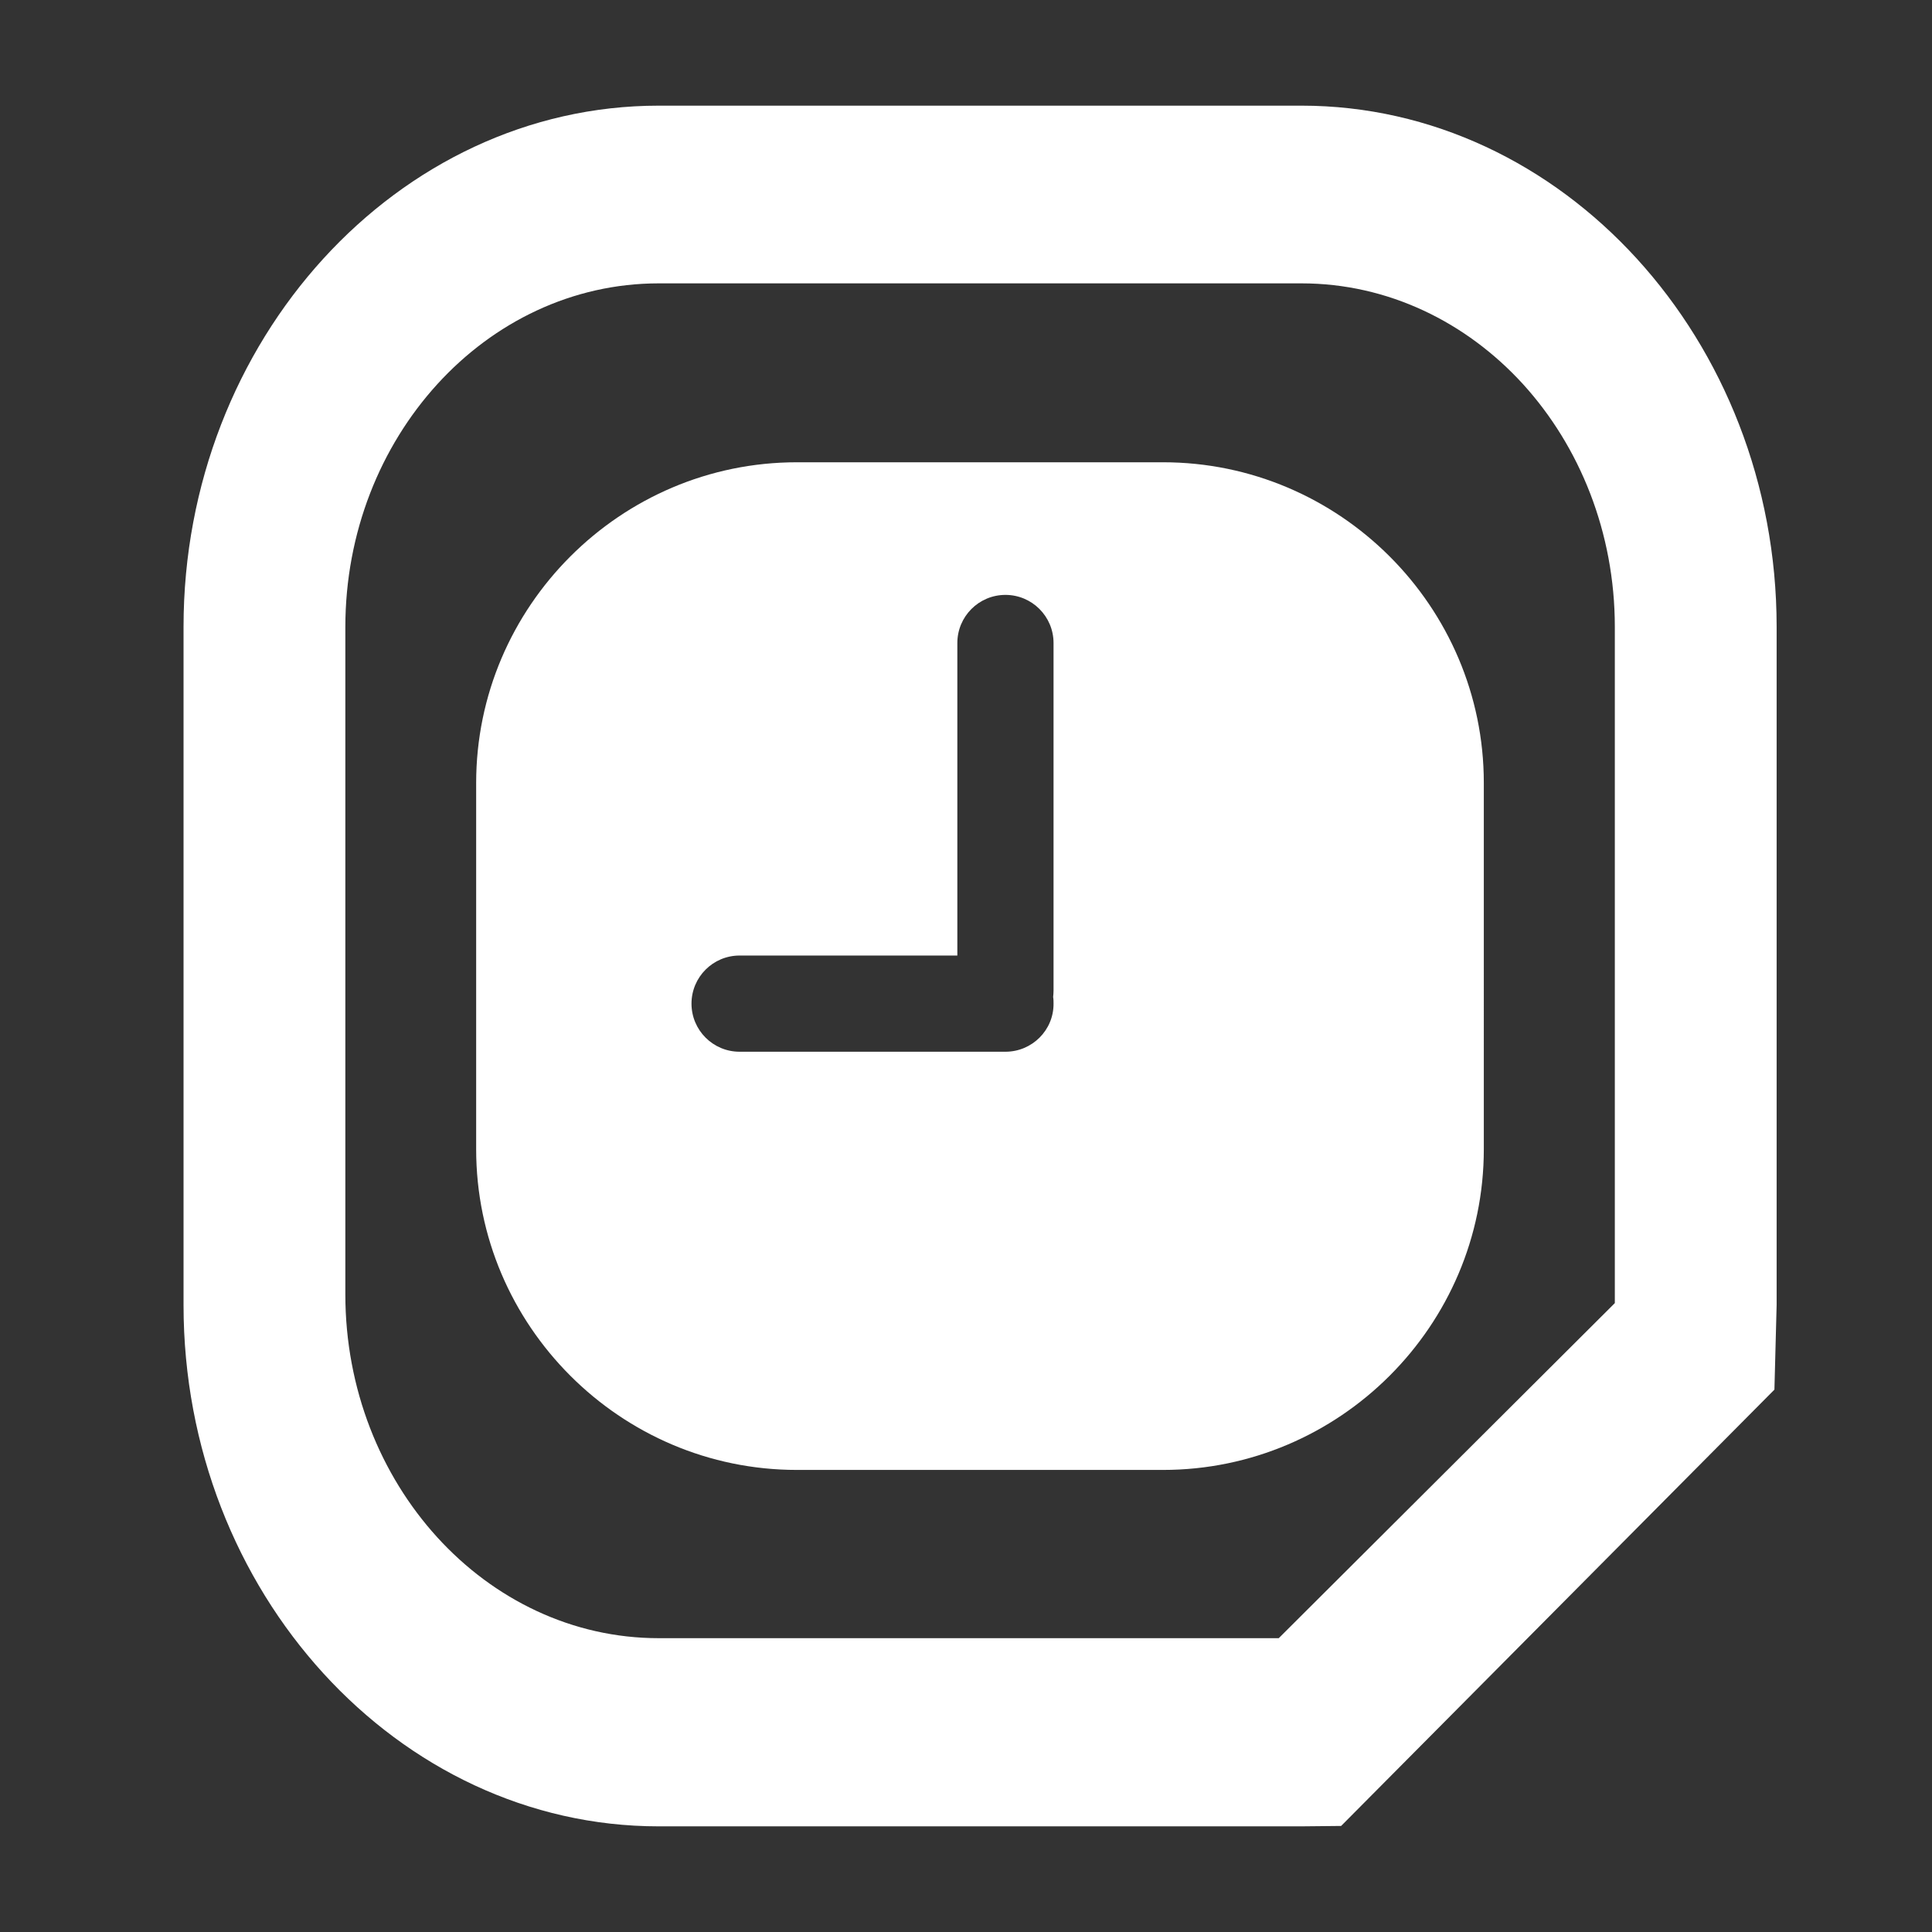 <?xml version="1.0" encoding="utf-8"?>
<!-- Generator: Adobe Illustrator 23.0.0, SVG Export Plug-In . SVG Version: 6.00 Build 0)  -->
<svg version="1.1" id="Layer_1" xmlns="http://www.w3.org/2000/svg" xmlns:xlink="http://www.w3.org/1999/xlink" x="0px" y="0px"
	 viewBox="0 0 96 96" style="enable-background:new 0 0 96 96;" xml:space="preserve">
<rect x="0" y="0" width="96" height="96" fill="#333333" stroke="none"/>
<style type="text/css">
	.st0{fill:#000066;}
	.st1{fill-rule:evenodd;clip-rule:evenodd;fill:#FFFFFF;}
	.st2{fill-rule:evenodd;clip-rule:evenodd;fill:#0099CC;}
	.st3{fill:#0099CC;}
	.st4{fill:#3399CC;}
	.st5{fill:none;stroke:#FC030B;stroke-width:4.32;stroke-linecap:round;stroke-linejoin:round;stroke-miterlimit:22.926;}
	.st6{fill:none;stroke:#FC030B;stroke-width:7.403;stroke-linecap:round;stroke-linejoin:round;stroke-miterlimit:22.926;}
	.st7{fill:#000065;}
	.st8{fill:#010066;}
	.st9{fill:#000068;}
	.st10{fill:#1C1C1B;}
	.st11{fill:none;stroke:#0099CC;stroke-width:13.357;stroke-linecap:round;stroke-linejoin:round;stroke-miterlimit:22.926;}
	.st12{fill:#FFFFFF;}
	.st13{fill:#030104;}
	.st14{fill:#003366;}
	.st15{fill:#FF6600;}
	.st16{fill:#FC8C52;}
	.st17{fill:#333333;}
	.st18{fill:#666666;}
	.st19{fill:#CCCCCC;}
	.st20{fill:#F07B00;}
	.st21{fill:#41AE49;}
	.st22{fill:#118A77;}
	.st23{fill:#522B87;}
	.st24{fill:#3580C2;}
	.st25{fill:#7A1F82;}
</style>
<g>
	<path class="st12" d="M32.73,5.25h31.94c6.48,0,12.38,2.91,16.66,7.6c4.29,4.7,6.95,11.18,6.95,18.3v33.69l-0.11,4.21L66.64,90.73
		l-1.98,0.02H32.73c-6.48,0-12.38-2.91-16.66-7.6c-4.29-4.7-6.95-11.18-6.95-18.3V31.15c0-7.12,2.66-13.6,6.95-18.3
		C20.34,8.17,26.24,5.25,32.73,5.25L32.73,5.25z M64.67,14.08H32.73c-4.29,0-8.19,1.92-11.01,5.02c-2.81,3.09-4.56,7.35-4.56,12.06
		v33.16c0,4.7,1.75,8.97,4.56,12.06c2.82,3.1,6.72,5.02,11.01,5.02h30.81l16.7-16.65V31.15c0-4.7-1.75-8.97-4.56-12.06
		C72.86,16,68.96,14.08,64.67,14.08L64.67,14.08z"/>
	<path class="st12" d="M57.79,22.97H39.6c-4.39,0-8.37,1.79-11.26,4.68c-2.89,2.89-4.68,6.87-4.68,11.26V57.1
		c0,4.39,1.79,8.37,4.68,11.26c2.89,2.89,6.87,4.68,11.26,4.68h18.19c4.38,0,8.37-1.79,11.26-4.68c2.89-2.89,4.68-6.87,4.68-11.26
		V38.9C73.73,30.13,66.56,22.97,57.79,22.97z M49.96,52.26H36.75c-1.32,0-2.39-1.07-2.39-2.39s1.07-2.39,2.39-2.39h10.82V31.95
		c0-1.32,1.07-2.39,2.39-2.39s2.39,1.07,2.39,2.39v17.27c0,0.11-0.01,0.22-0.02,0.32c0.02,0.11,0.02,0.22,0.02,0.33
		C52.36,51.19,51.28,52.26,49.96,52.26z"/>
</g>
</svg>
